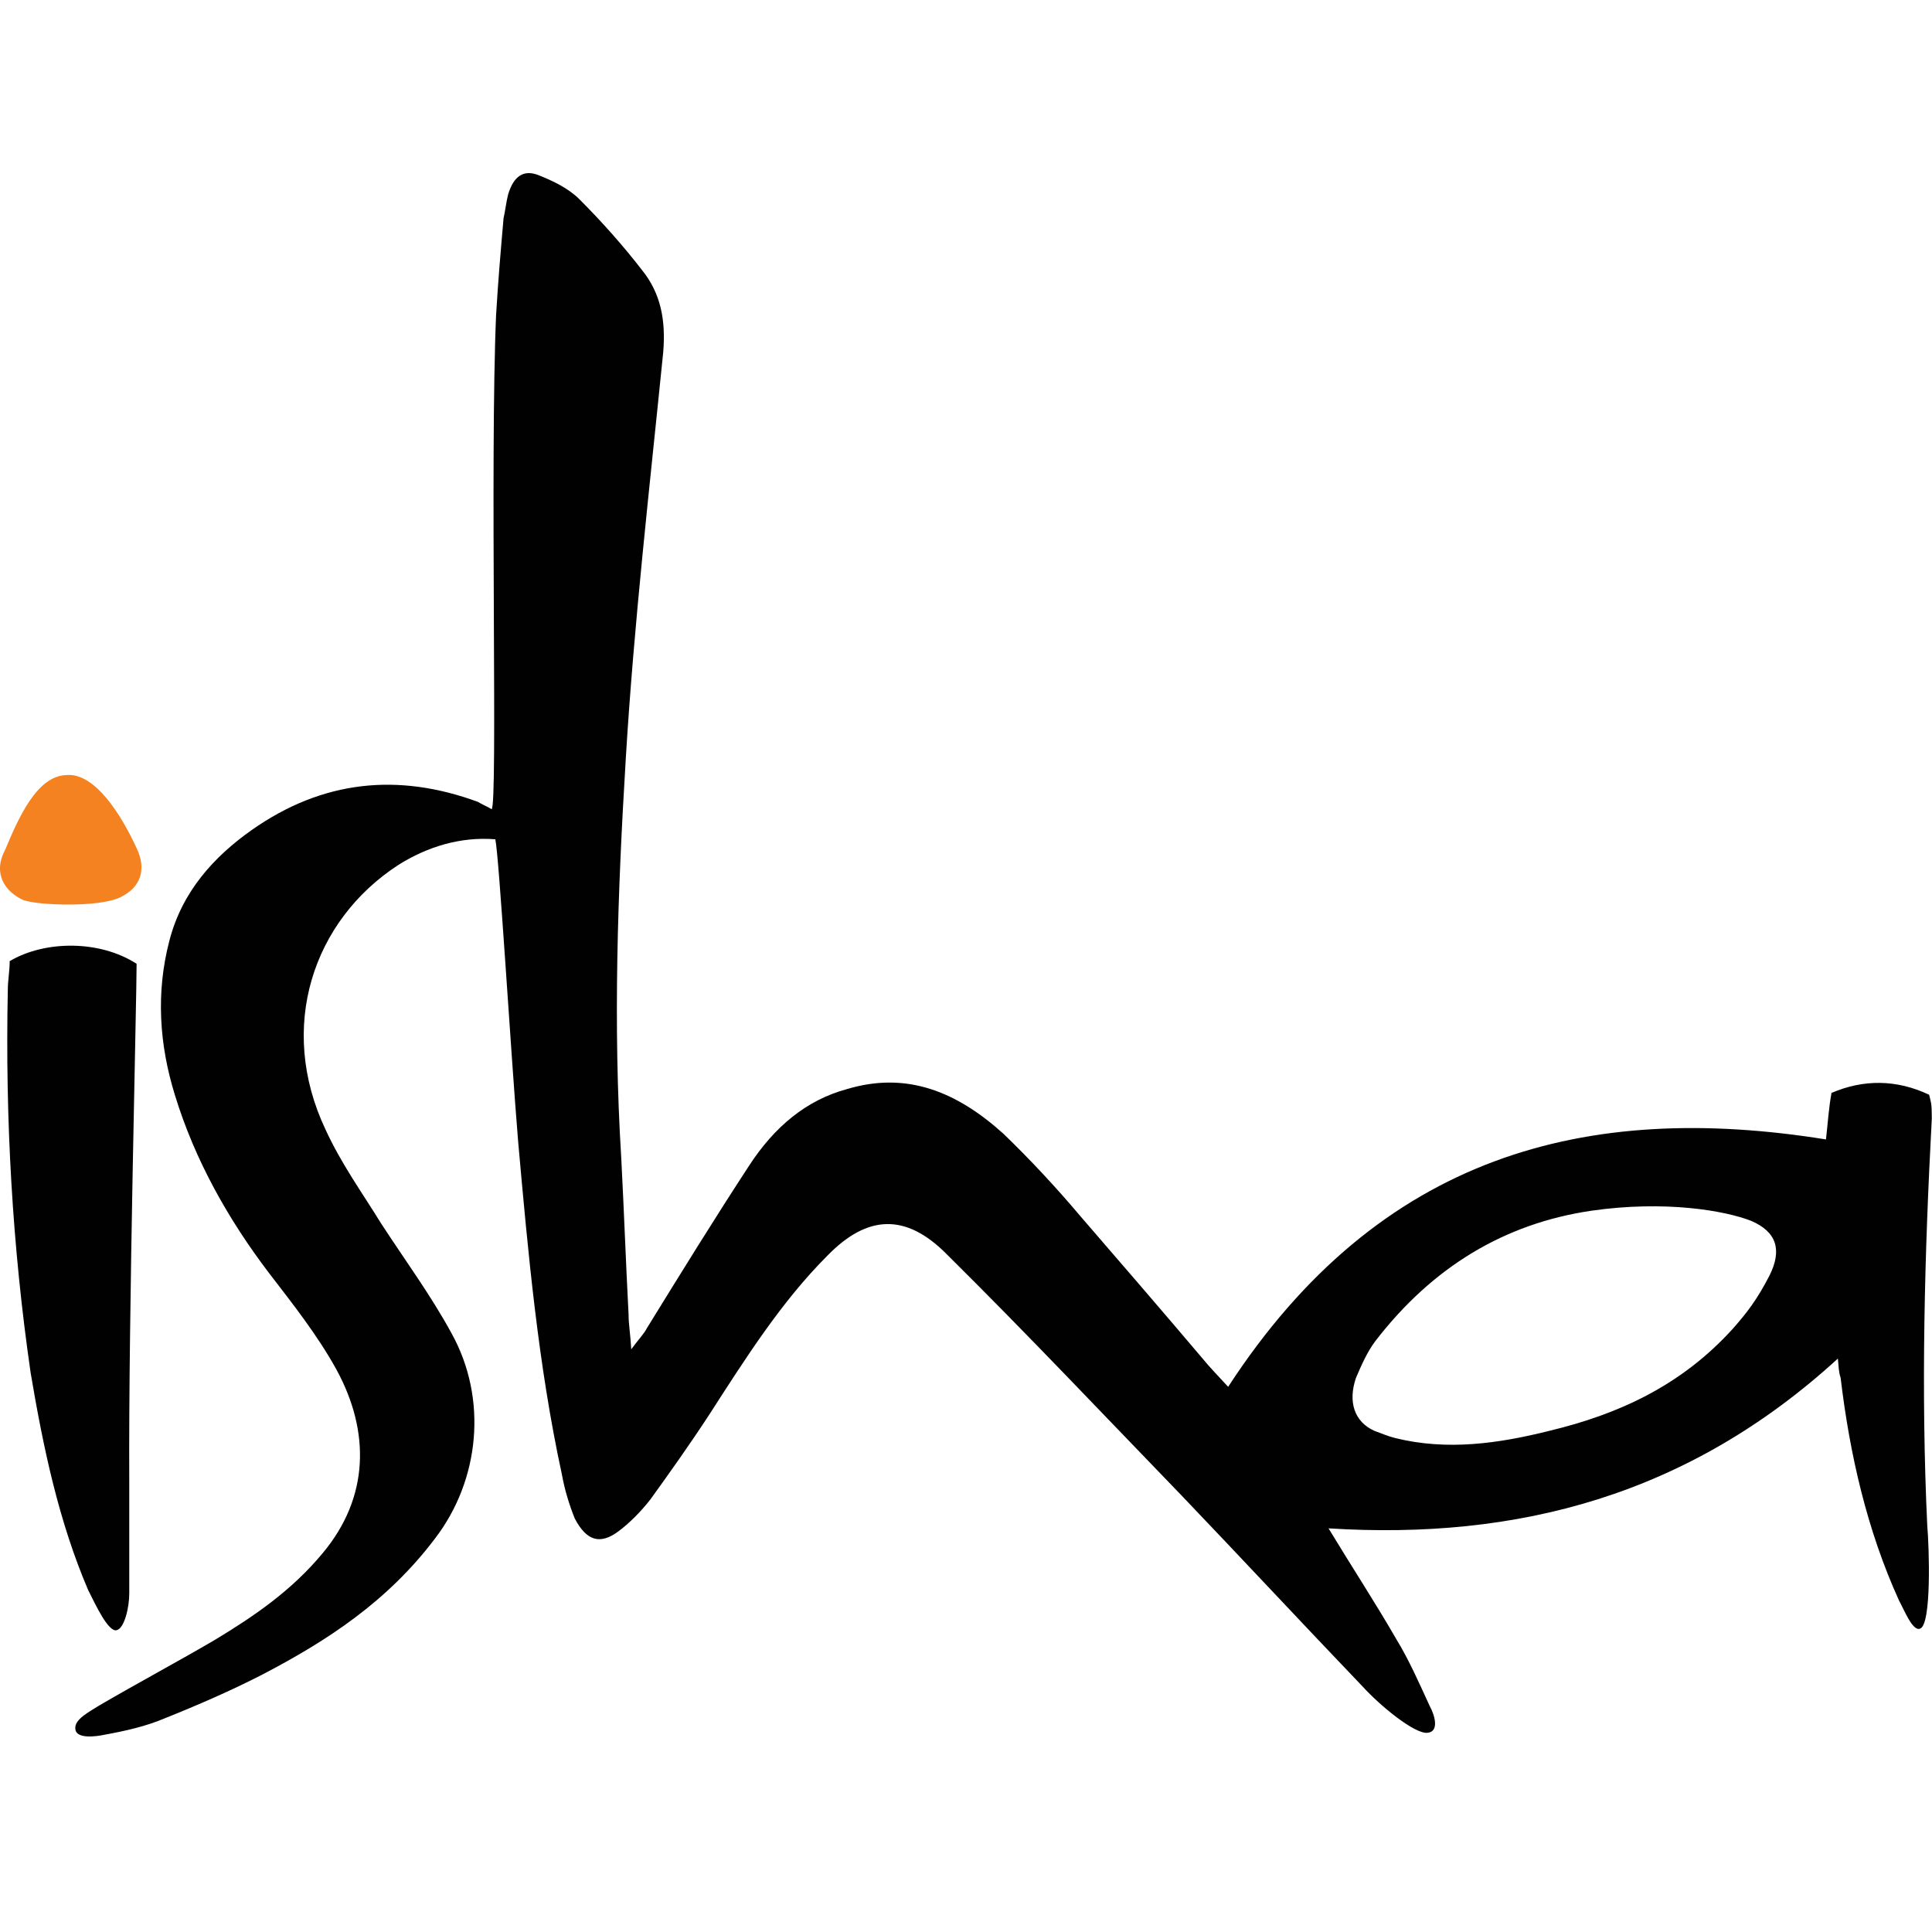 <?xml version="1.0" encoding="UTF-8" standalone="yes"?>
<svg width="297" height="297" version="1.2" xml:space="preserve" baseProfile="tiny-ps" xmlns="http://www.w3.org/2000/svg">
  <title>bimi-svg-tiny-12-ps</title>
  <defs/>
  <g>
    <path d="m10.19,119.15c4.36,-0.42 8.42,6.03 10.81,11.23c1.54,3.22 0.7,6.03 -2.53,7.57c-3.22,1.55 -12.49,1.26 -14.87,0.42c-2.81,-1.26 -4.77,-4.07 -2.81,-7.72c2.1,-5.05 4.91,-11.36 9.4,-11.5z" fill="#F58220" id="svg_5"/>
    <path d="m21,148.19c0,5.75 -1.26,54.03 -1.13,79.41l0,17.4c0,1.97 -0.7,5.34 -1.97,5.61c-1.27,0.27 -3.22,-3.93 -4.35,-6.18c-4.5,-10.52 -6.88,-21.75 -8.84,-33.39c-2.81,-19.37 -3.92,-39.02 -3.51,-58.8c0,-1.54 0.29,-2.94 0.29,-4.49c5.47,-3.23 13.89,-3.23 19.51,0.41" fill="#010101" id="svg_4"/>
    <path d="m76.28,48.15c0.29,-4.91 0.7,-9.67 1.13,-14.6c0.28,-1.25 0.41,-2.52 0.7,-3.65c0.84,-2.81 2.38,-3.92 4.76,-2.94c2.1,0.84 4.5,1.97 6.18,3.65c3.51,3.51 6.74,7.15 9.68,10.95c2.81,3.51 3.65,7.58 3.22,12.63c-2.1,20.9 -4.49,41.54 -5.75,62.44c-1.25,20.5 -1.97,40.83 -0.7,61.32c0.42,8 0.7,15.86 1.13,24.14c0,1.54 0.28,2.94 0.41,5.33c1.13,-1.54 1.97,-2.38 2.39,-3.22c5.19,-8.42 10.39,-16.84 15.71,-24.98c3.92,-6.03 8.83,-10.1 15.01,-11.78c9.26,-2.81 16.98,0.41 24.13,6.87c4.07,3.93 8,8.14 11.79,12.63c6.18,7.15 12.49,14.46 18.67,21.75c1.25,1.54 2.52,2.81 4.06,4.5c23.29,-35.78 55.14,-43.93 91.9,-38.03c0.29,-2.53 0.42,-4.77 0.85,-7.15c4.91,-2.1 9.96,-2.1 15.01,0.28c0.29,1.26 0.41,1.26 0.41,3.65c-1.12,20.91 -1.68,41.82 -0.7,62.58c0.29,3.23 0.7,15.3 -1.12,15.85c-1.13,0.42 -2.39,-2.81 -3.23,-4.35c-4.91,-10.8 -7.57,-22.45 -8.97,-34.23c-0.29,-0.85 -0.29,-1.54 -0.42,-2.94c-23.02,21.05 -49.25,27.92 -78.3,26.1c3.65,6.03 7.15,11.36 10.39,16.98c1.97,3.22 3.51,6.73 5.19,10.39c0.7,1.25 1.54,3.92 -0.41,4.06c-1.96,0.15 -7.15,-4.06 -9.96,-7.15c-9.26,-9.67 -18.53,-19.64 -27.79,-29.32c-12.07,-12.49 -23.86,-24.97 -36.2,-37.19c-6.18,-6.18 -12.07,-6.04 -18.24,0.29c-7.15,7.15 -12.63,15.85 -18.24,24.55c-2.94,4.5 -6.03,8.84 -8.97,12.92c-1.54,1.97 -3.23,3.65 -4.91,4.91c-2.81,2.1 -4.91,1.54 -6.74,-1.97c-0.84,-2.1 -1.54,-4.35 -1.97,-6.74c-3.65,-16.84 -5.19,-33.96 -6.73,-51.21c-1.13,-13.62 -2.94,-44.06 -3.51,-46.45c-5.34,-0.42 -10.39,1.12 -14.87,3.92c-13.19,8.56 -18.67,24.98 -11.23,40.7c2.38,5.2 5.61,9.68 8.56,14.46c3.65,5.61 7.58,10.94 10.8,16.84c5.61,10.1 4.35,22.59 -2.52,31.56c-7.3,9.68 -16.56,15.71 -26.52,20.91c-4.91,2.52 -10.1,4.77 -15.01,6.73c-2.94,1.26 -6.18,1.97 -9.26,2.53c-1.26,0.28 -4.35,0.7 -4.5,-0.84c-0.28,-1.54 2.39,-2.81 3.66,-3.65c6.03,-3.52 12.07,-6.74 17.82,-10.11c6.04,-3.65 11.79,-7.58 16.55,-13.33c7.15,-8.56 7.3,-18.66 2.1,-28.2c-2.94,-5.33 -6.73,-10.1 -10.39,-14.87c-6.18,-8.13 -11.36,-17.25 -14.45,-27.35c-2.39,-7.72 -2.94,-15.71 -0.84,-23.72c1.96,-7.58 6.87,-12.91 12.62,-16.98c10.95,-7.72 22.59,-8.84 34.81,-4.35c0.41,0.28 1.68,0.84 2.1,1.12c0.98,-0.28 -0.29,-53.6 0.7,-76.19m168.24,137.94c-13.18,1.97 -24.27,8.56 -33.12,20.07c-1.25,1.68 -2.1,3.65 -2.94,5.6c-1.25,3.66 -0.28,6.74 2.81,8.14c1.13,0.41 2.1,0.84 3.23,1.12c7.99,1.97 15.85,0.85 23.72,-1.12c10.51,-2.53 20.2,-6.88 28.19,-15.71c2.1,-2.39 3.66,-4.36 5.61,-8.14c1.97,-3.92 1.13,-6.73 -2.81,-8.42c-3.92,-1.54 -13.18,-3.22 -24.7,-1.54" fill="#010101" id="svg_3"/>
  </g>
</svg>